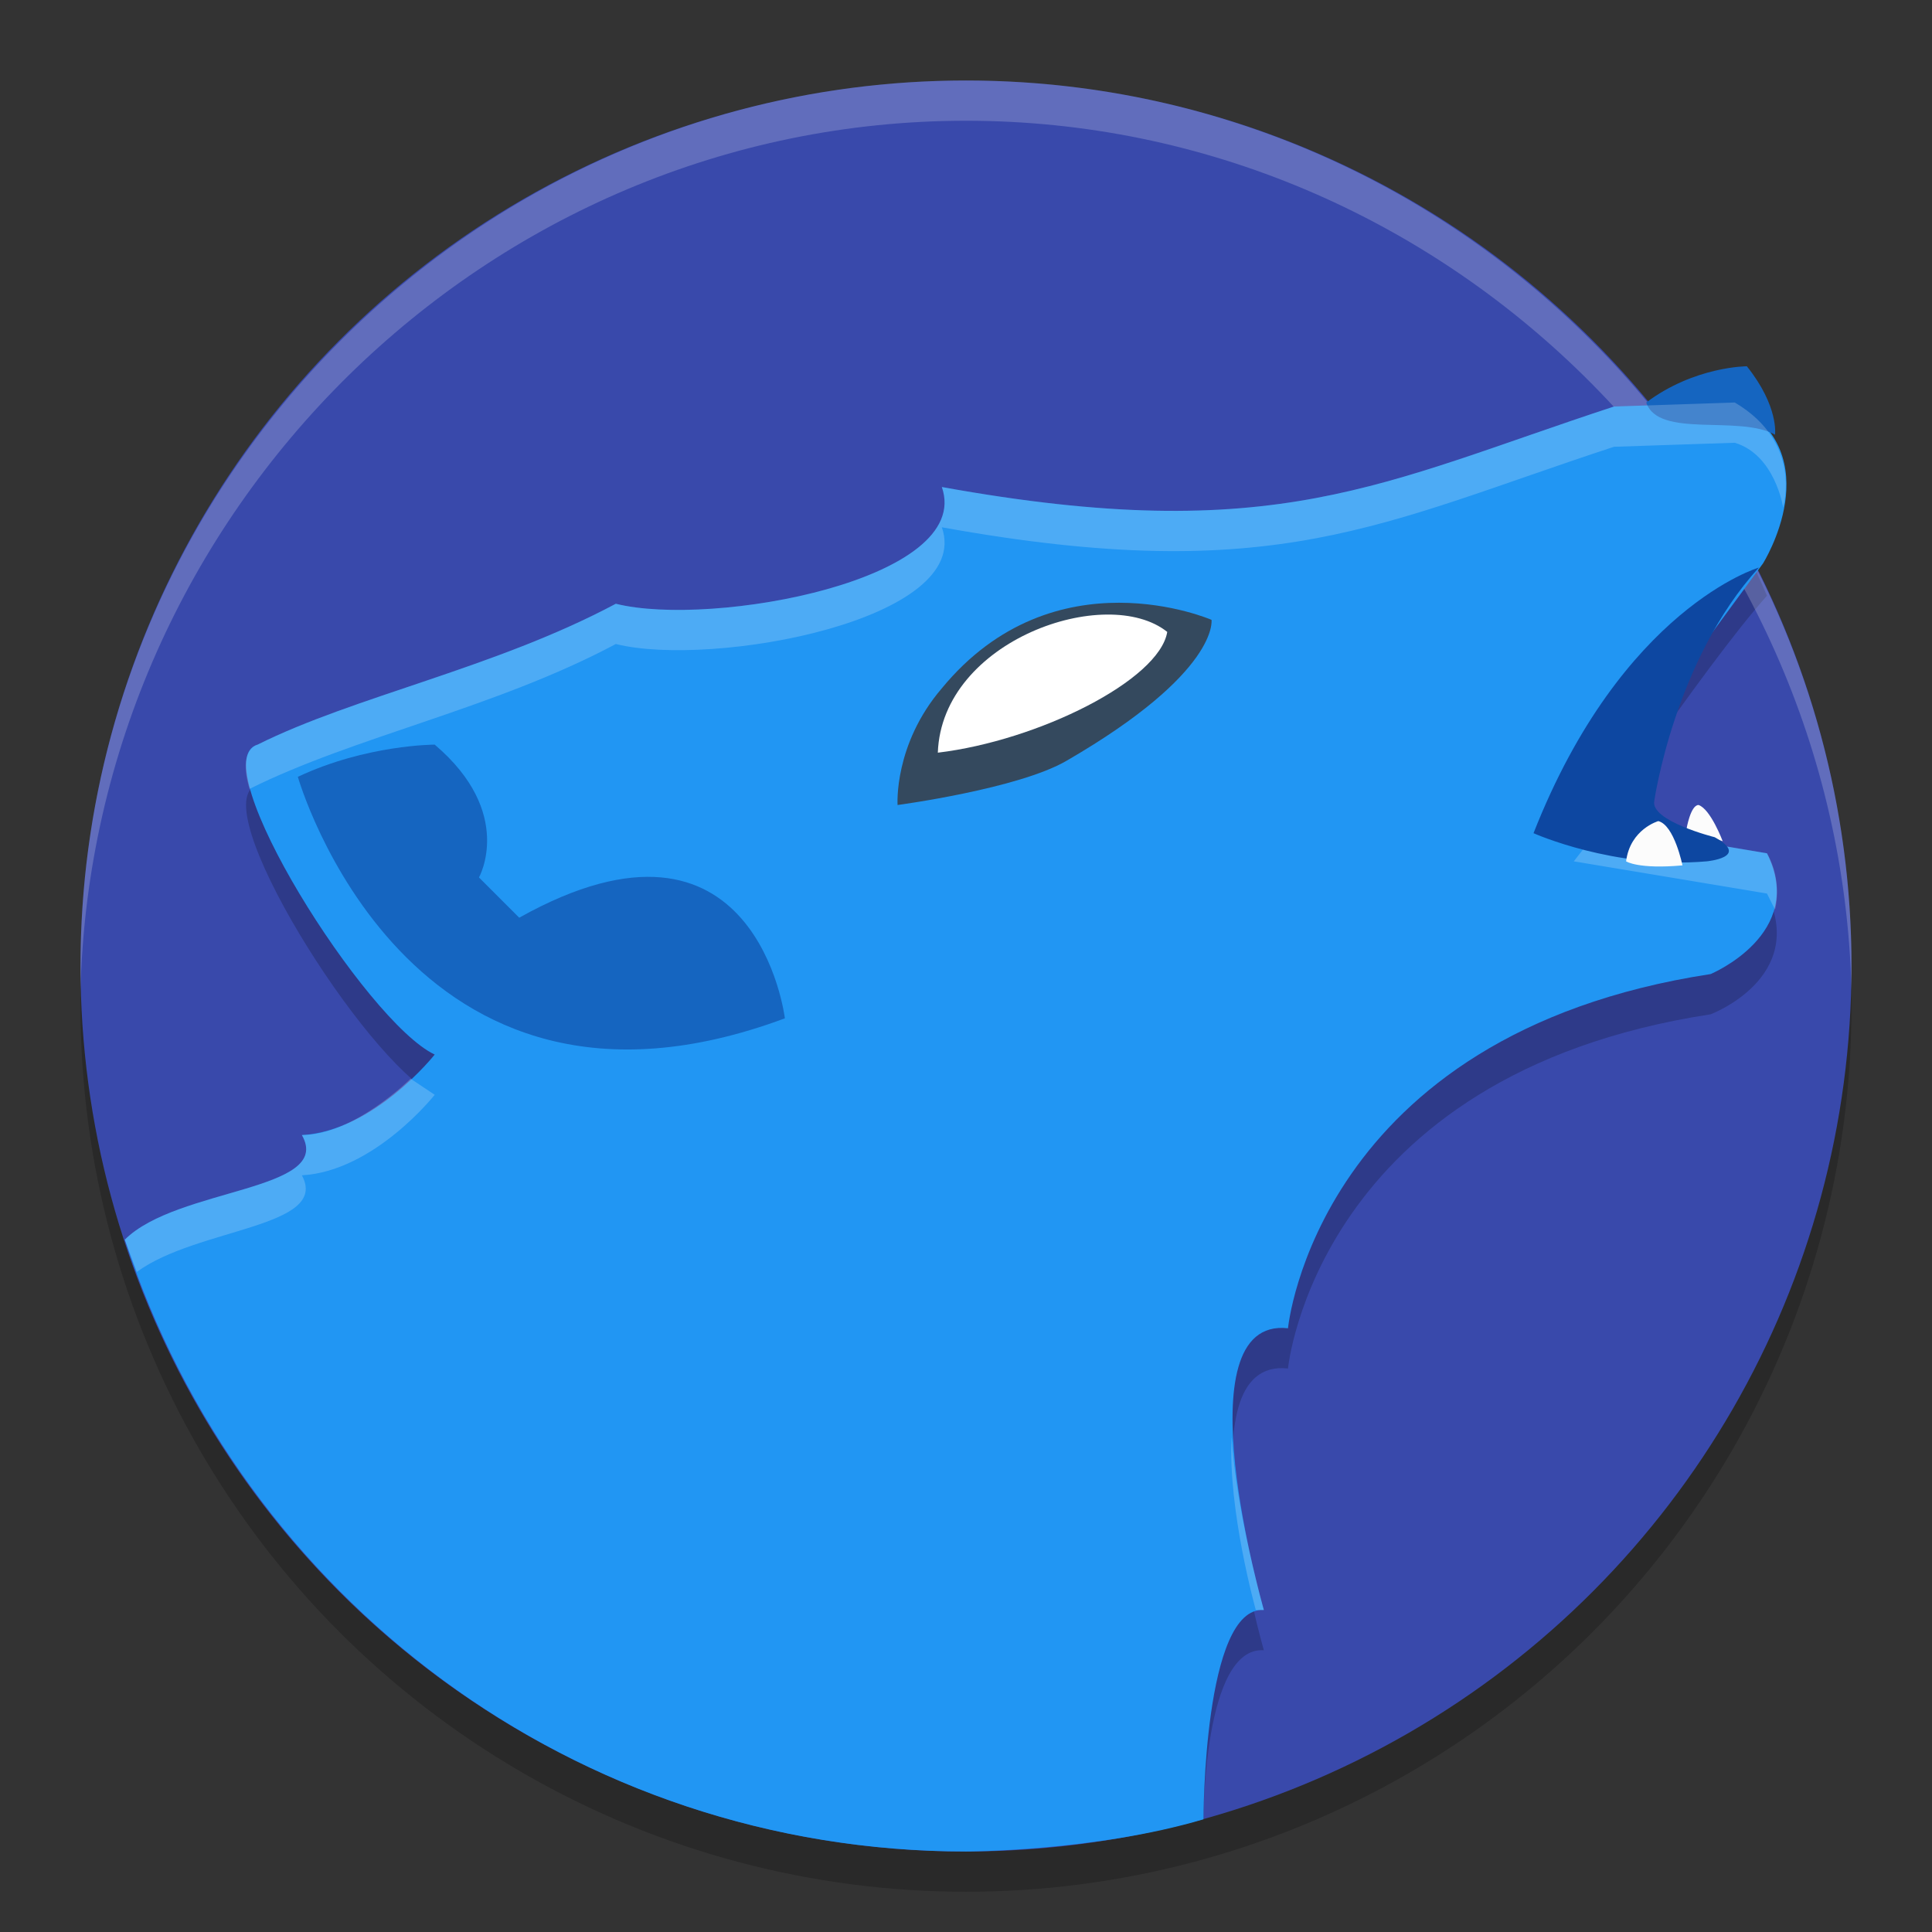 <svg height="48" width="48" xmlns="http://www.w3.org/2000/svg"><rect width="100%" height="100%" fill="#333333" stroke="none"/><circle cx="24" cy="25" opacity=".2" r="22"/><circle cx="24" cy="24" fill="#3949ab" r="22"/><path d="m6.4 19.5c-1.4.4 2.7 6.9 4.4 7.7l19.1 18s0-4.3 1.5-4.2c0 0-2.1-7.3.6-7 0 0 .7-7.3 10.5-8.8 0 0 2.4-.9 1.4-3l-4.8-.8s3.2-4.8 4.8-6.6c-.6-1.4-1.3-2.6-2.2-3.8z" opacity=".2"/><path d="m24 2c12.1 0 22 9.9 22 22v .6c-.3-11.9-10.1-21.6-22-21.6s-21.7 9.7-22 21.6v-.6c0-12.1 9.9-22 22-22z" fill="#fff" opacity=".2"/><path d="m40.1 10.1c-5.8 1.9-8.4 3.5-16.7 2 .8 2.3-5.7 3.5-8.1 2.9-3 1.6-6.5 2.3-8.9 3.5-1.4.4 2.7 6.9 4.4 7.7 0 0-1.5 1.9-3.3 2 .8 1.4-3.1 1.3-4.4 2.6 2.9 8.9 11.2 15.2 20.9 15.2 0 0 3.2 0 5.9-.8 0 0 0-5.3 1.5-5.2 0 0-2.1-7.3.6-7 0 0 .7-7.3 10.5-8.8 0 0 2.4-1 1.4-3l-4.8-.8 4.7-6.4s1.7-2.7-.7-4z" fill="#2196f3"/><path d="m22.3 20s3-.4 4.2-1.1c3.8-2.2 3.6-3.5 3.6-3.5s-3.9-1.7-6.7 1.7c-1.2 1.4-1.1 2.9-1.1 2.9z" fill="#34495e"/><path d="m23.3 18.7c2.5-.3 5.5-1.8 5.7-3-1.5-1.2-5.6.2-5.7 3z" fill="#fff"/><path d="m43.4 9.1s-1.3 0-2.5.9c.3.9 2.3.3 3.2.8 0 0 .1-.7-.7-1.7zm-36 10.2s2.7 9.5 12.1 6c0 0-.7-5.8-6.6-2.5l-1-1s .9-1.6-1.1-3.3c0 0-1.7 0-3.4.8z" fill="#1565c0"/><path d="m43.1 10-3 .1c-5.8 1.9-8.4 3.5-16.7 2 .8 2.3-5.7 3.5-8.1 2.9-3 1.6-6.5 2.3-8.9 3.5 0 0-.5.1-.2 1.1 2.6-1.3 6.1-2 9.1-3.6 2.4.6 8.9-.6 8.1-2.9 8.3 1.5 10.9-.1 16.7-2l3-.1c1 .3 1.2 1.6 1.2 1.6s.5-1.6-1.2-2.6zm-3.3 10.5-.7.9 4.8.8.2.4s.2-.7-.2-1.4zm-29.6 6.3s-1.4 1.4-2.7 1.4c.8 1.4-3.1 1.3-4.4 2.6l.3.8c1.5-1.1 4.8-1.1 4.1-2.4 1.8-.1 3.3-2 3.3-2zm20.4 8.9c-.1 1.8.6 4.3.6 4.3h.2s-.7-2.5-.8-4.3z" fill="#fff" opacity=".2"/><path d="m41.9 20.6s.1-.6.3-.6c.3.1.6.9.6.9z" fill="#fcfcfc"/><path d="m43.7 14.1s-3.4 1-5.6 6.6c0 0 2 .9 4.3.7 0 0 1.1-.1.2-.6 0 0-1.6-.4-1.5-.9 0 0 .5-3.5 2.6-5.8z" fill="#0d47a1"/><path d="m40.4 21.4s.3.2 1.4.1c0 0-.2-1-.6-1.1 0 0-.7.2-.8 1z" fill="#fcfcfc"/></svg>